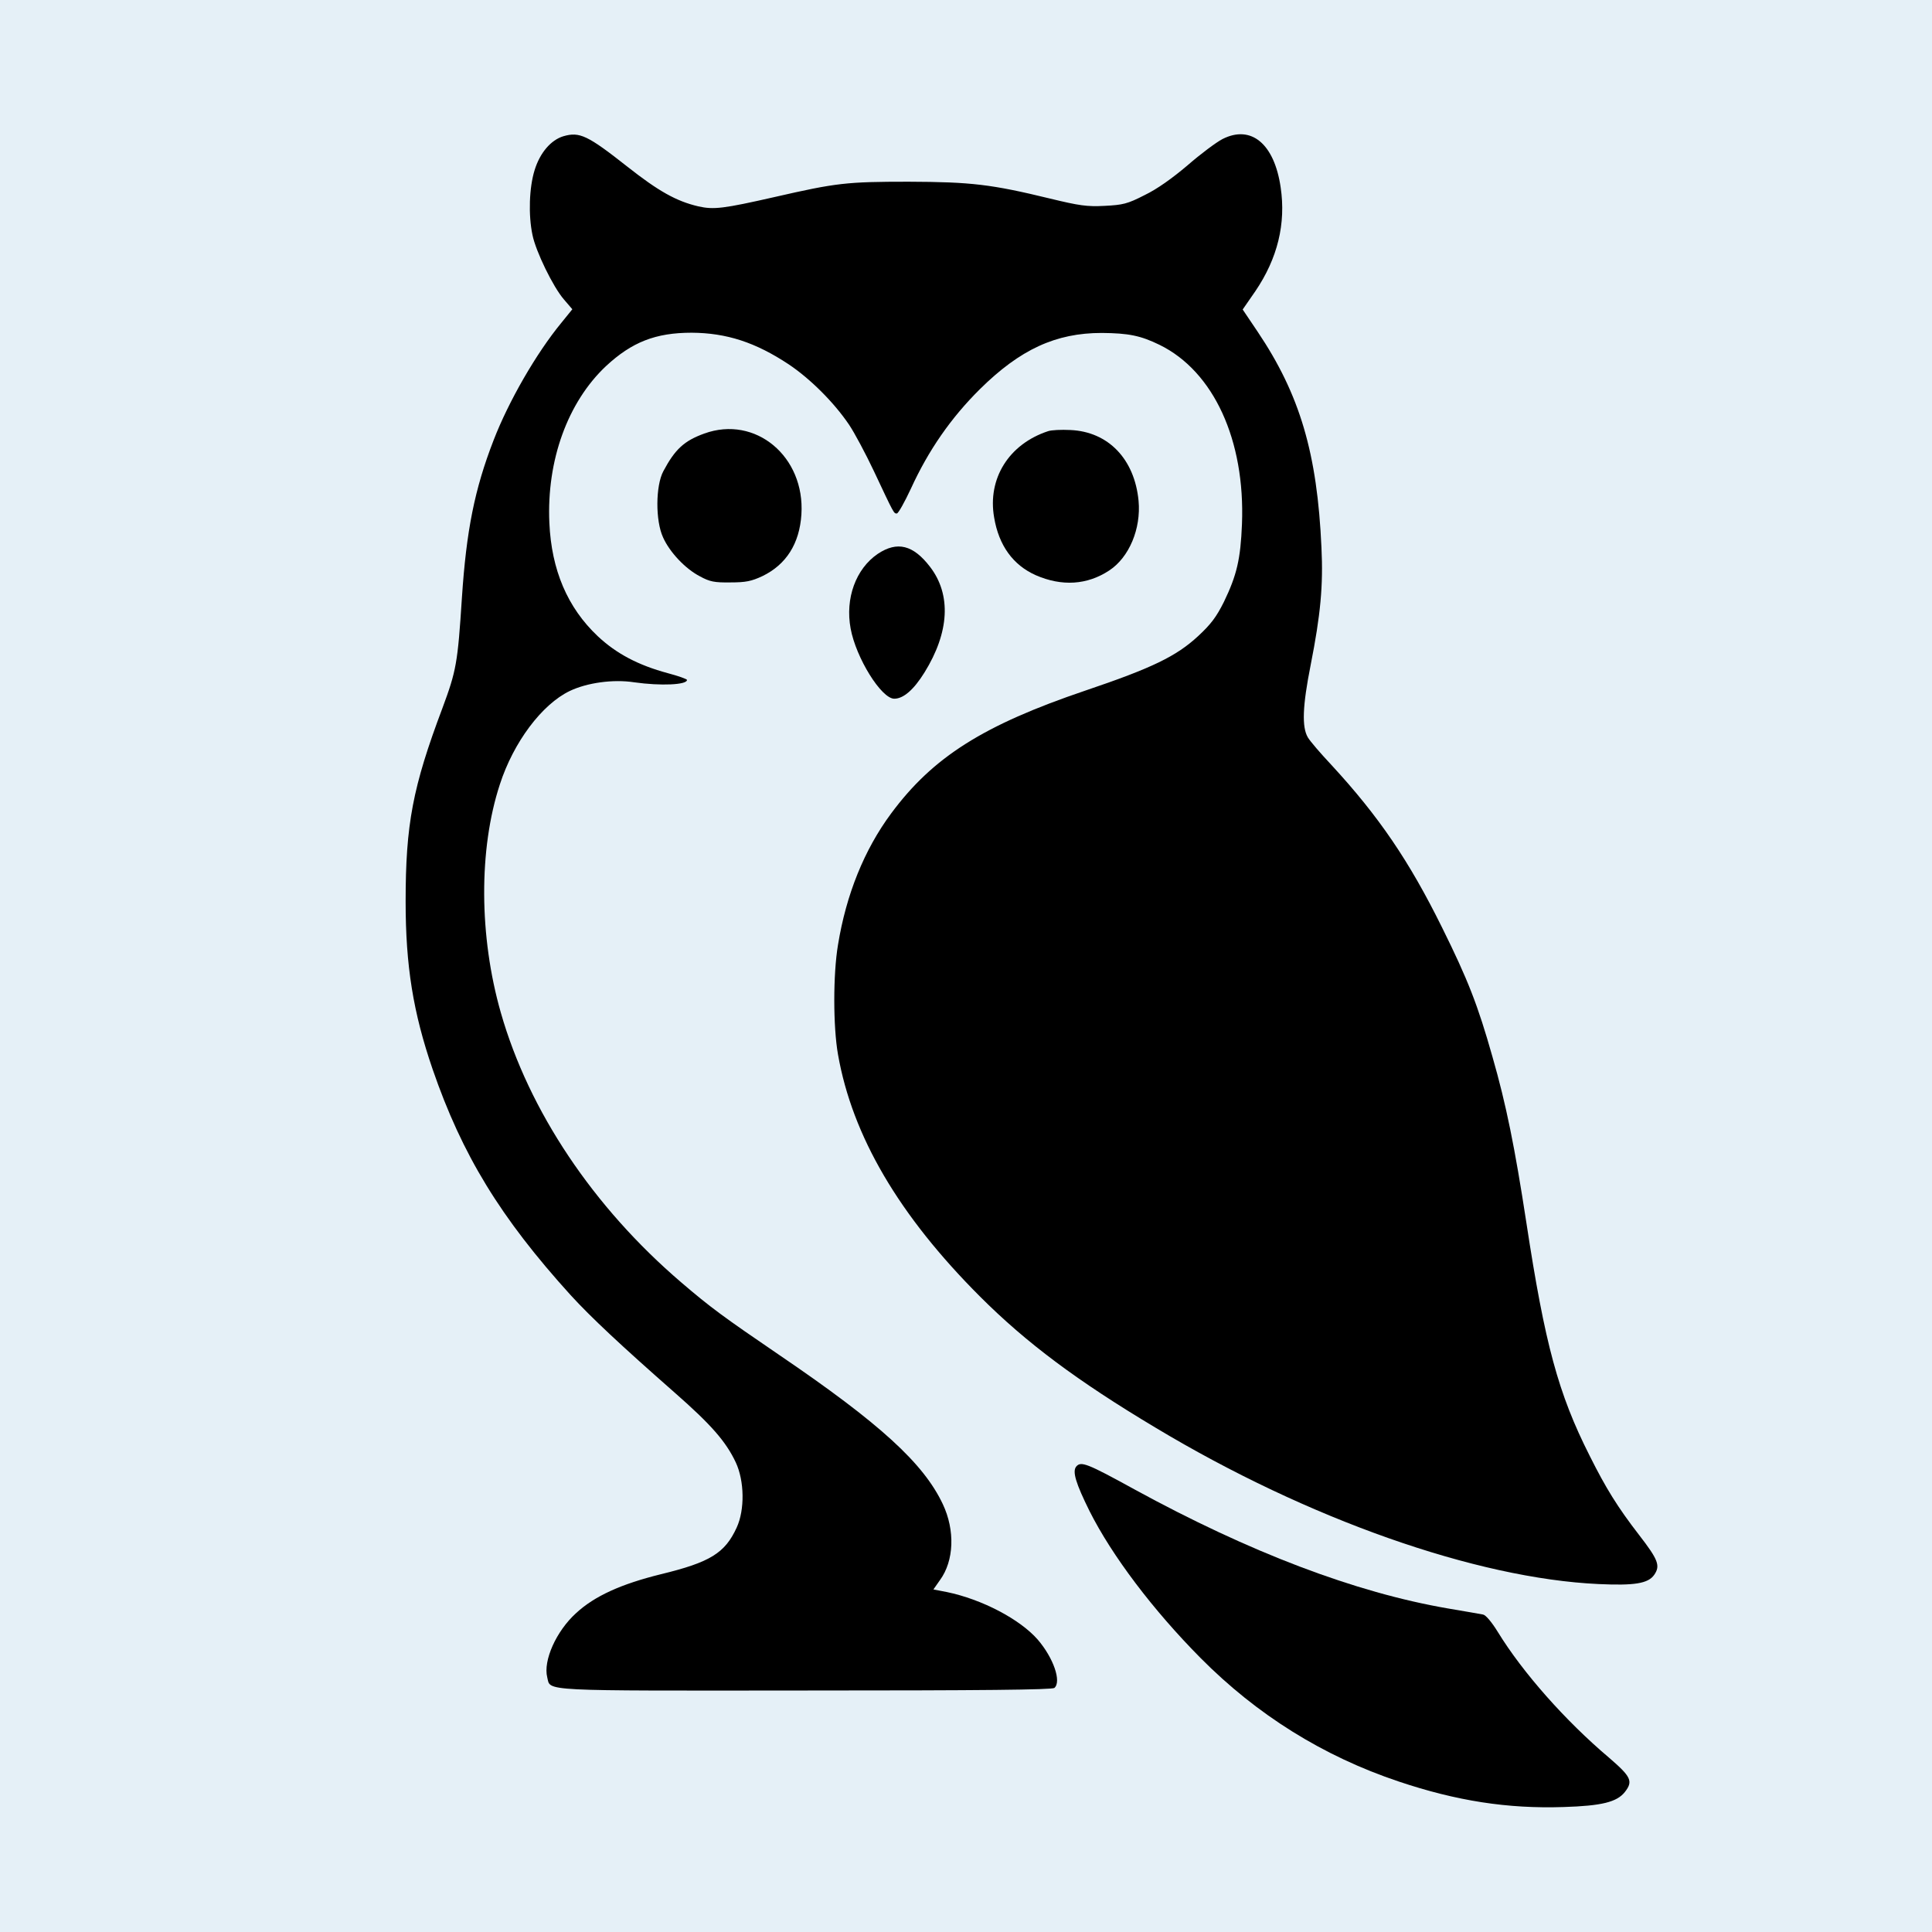 <?xml version="1.0" standalone="no"?>
<!DOCTYPE svg PUBLIC "-//W3C//DTD SVG 20010904//EN"
 "http://www.w3.org/TR/2001/REC-SVG-20010904/DTD/svg10.dtd">
 <!-- viewBox="270 150 540 718" -->
<!-- viewBox="0.000000 0.000000 1024.000000 1024.000000" -->

<svg version="1.0" xmlns="http://www.w3.org/2000/svg"
 viewBox="100 120 824 774"
 width="1024pt" height="1024pt"
 preserveAspectRatio="xMidYMid meet">
<rect x="100" y="120" width="824" height="774" fill="#808080" stroke="none"/>
<rect x="0" y="0" width="1000%" height="1000%" fill="#e5f0f7"/>

<g transform="translate(0,1024) scale(0.1,-0.1)"
fill="black" stroke="none">
<path d="M3403 8709 c-53 -16 -100 -70 -123 -145 -23 -74 -27 -191 -9 -276 14
-70 88 -222 134 -275 l36 -42 -47 -58 c-107 -130 -225 -335 -289 -501 -81
-209 -116 -385 -135 -672 -18 -279 -24 -311 -83 -470 -127 -337 -157 -496
-157 -825 0 -275 32 -473 115 -715 126 -366 289 -633 589 -964 86 -94 213
-213 444 -416 155 -136 218 -208 260 -297 37 -79 39 -202 4 -278 -50 -109
-113 -148 -323 -199 -170 -42 -283 -93 -362 -166 -85 -77 -141 -203 -123 -274
15 -60 -44 -57 1101 -56 752 0 1052 3 1062 11 31 27 -4 128 -71 206 -76 87
-238 172 -388 203 l-57 11 28 40 c60 82 65 212 12 324 -82 174 -268 344 -696
635 -239 163 -294 203 -420 311 -374 320 -649 730 -769 1150 -93 325 -95 697
-4 974 58 179 179 341 298 398 73 35 185 51 275 37 113 -16 225 -11 225 10 0
4 -37 17 -82 29 -126 34 -219 83 -299 158 -129 122 -197 282 -206 483 -12 266
78 515 242 669 110 102 211 142 365 142 149 -1 272 -41 414 -135 91 -61 192
-161 257 -257 23 -34 71 -124 106 -198 87 -185 85 -181 98 -181 6 0 33 48 60
106 75 164 171 302 294 424 172 170 324 240 520 240 114 -1 165 -11 247 -51
230 -113 365 -406 351 -764 -6 -150 -22 -218 -77 -332 -32 -64 -55 -95 -110
-146 -93 -86 -196 -136 -480 -232 -437 -148 -651 -284 -829 -524 -115 -155
-192 -346 -227 -561 -21 -125 -21 -348 0 -467 61 -348 260 -687 606 -1033 197
-197 415 -360 750 -560 648 -389 1366 -642 1888 -666 152 -7 211 2 237 39 27
39 18 64 -64 170 -92 119 -142 200 -211 338 -134 265 -191 476 -270 994 -49
320 -86 504 -145 709 -62 219 -104 327 -215 551 -140 283 -269 473 -472 693
-45 48 -90 100 -100 117 -26 44 -23 133 12 309 42 213 54 338 46 501 -18 402
-92 652 -272 920 l-64 95 54 78 c95 140 131 288 108 443 -27 186 -126 268
-248 206 -27 -14 -94 -64 -149 -112 -65 -55 -129 -101 -183 -127 -74 -38 -93
-42 -171 -46 -75 -4 -108 1 -232 31 -251 61 -336 71 -604 72 -264 0 -308 -5
-570 -65 -220 -50 -261 -55 -327 -40 -94 22 -170 65 -302 169 -170 134 -204
150 -273 130z"/>
<path d="M4004 7441 c-86 -31 -125 -67 -175 -161 -33 -62 -34 -211 -1 -282 28
-63 95 -134 157 -166 42 -23 62 -27 130 -26 66 0 90 5 137 27 101 49 158 138
166 263 16 247 -196 424 -414 345z"/>
<path d="M5470 7451 c-167 -55 -259 -202 -230 -368 20 -120 81 -203 177 -246
112 -49 220 -42 314 20 85 56 136 178 125 297 -17 178 -129 295 -291 302 -38
2 -81 0 -95 -5z"/>
<path d="M4744 6928 c-94 -64 -140 -190 -116 -319 23 -125 131 -299 186 -299
39 0 83 38 129 112 106 171 115 331 24 450 -72 94 -140 111 -223 56z"/>
<path d="M5590 3035 c-17 -21 -2 -71 57 -190 96 -191 271 -422 473 -626 241
-243 523 -419 845 -527 247 -83 465 -117 704 -109 162 5 227 21 261 64 36 46
27 65 -67 146 -187 158 -369 364 -475 537 -26 42 -51 72 -63 74 -11 2 -78 14
-150 26 -395 68 -845 239 -1337 508 -202 111 -228 121 -248 97z"/>
</g>
</svg>
